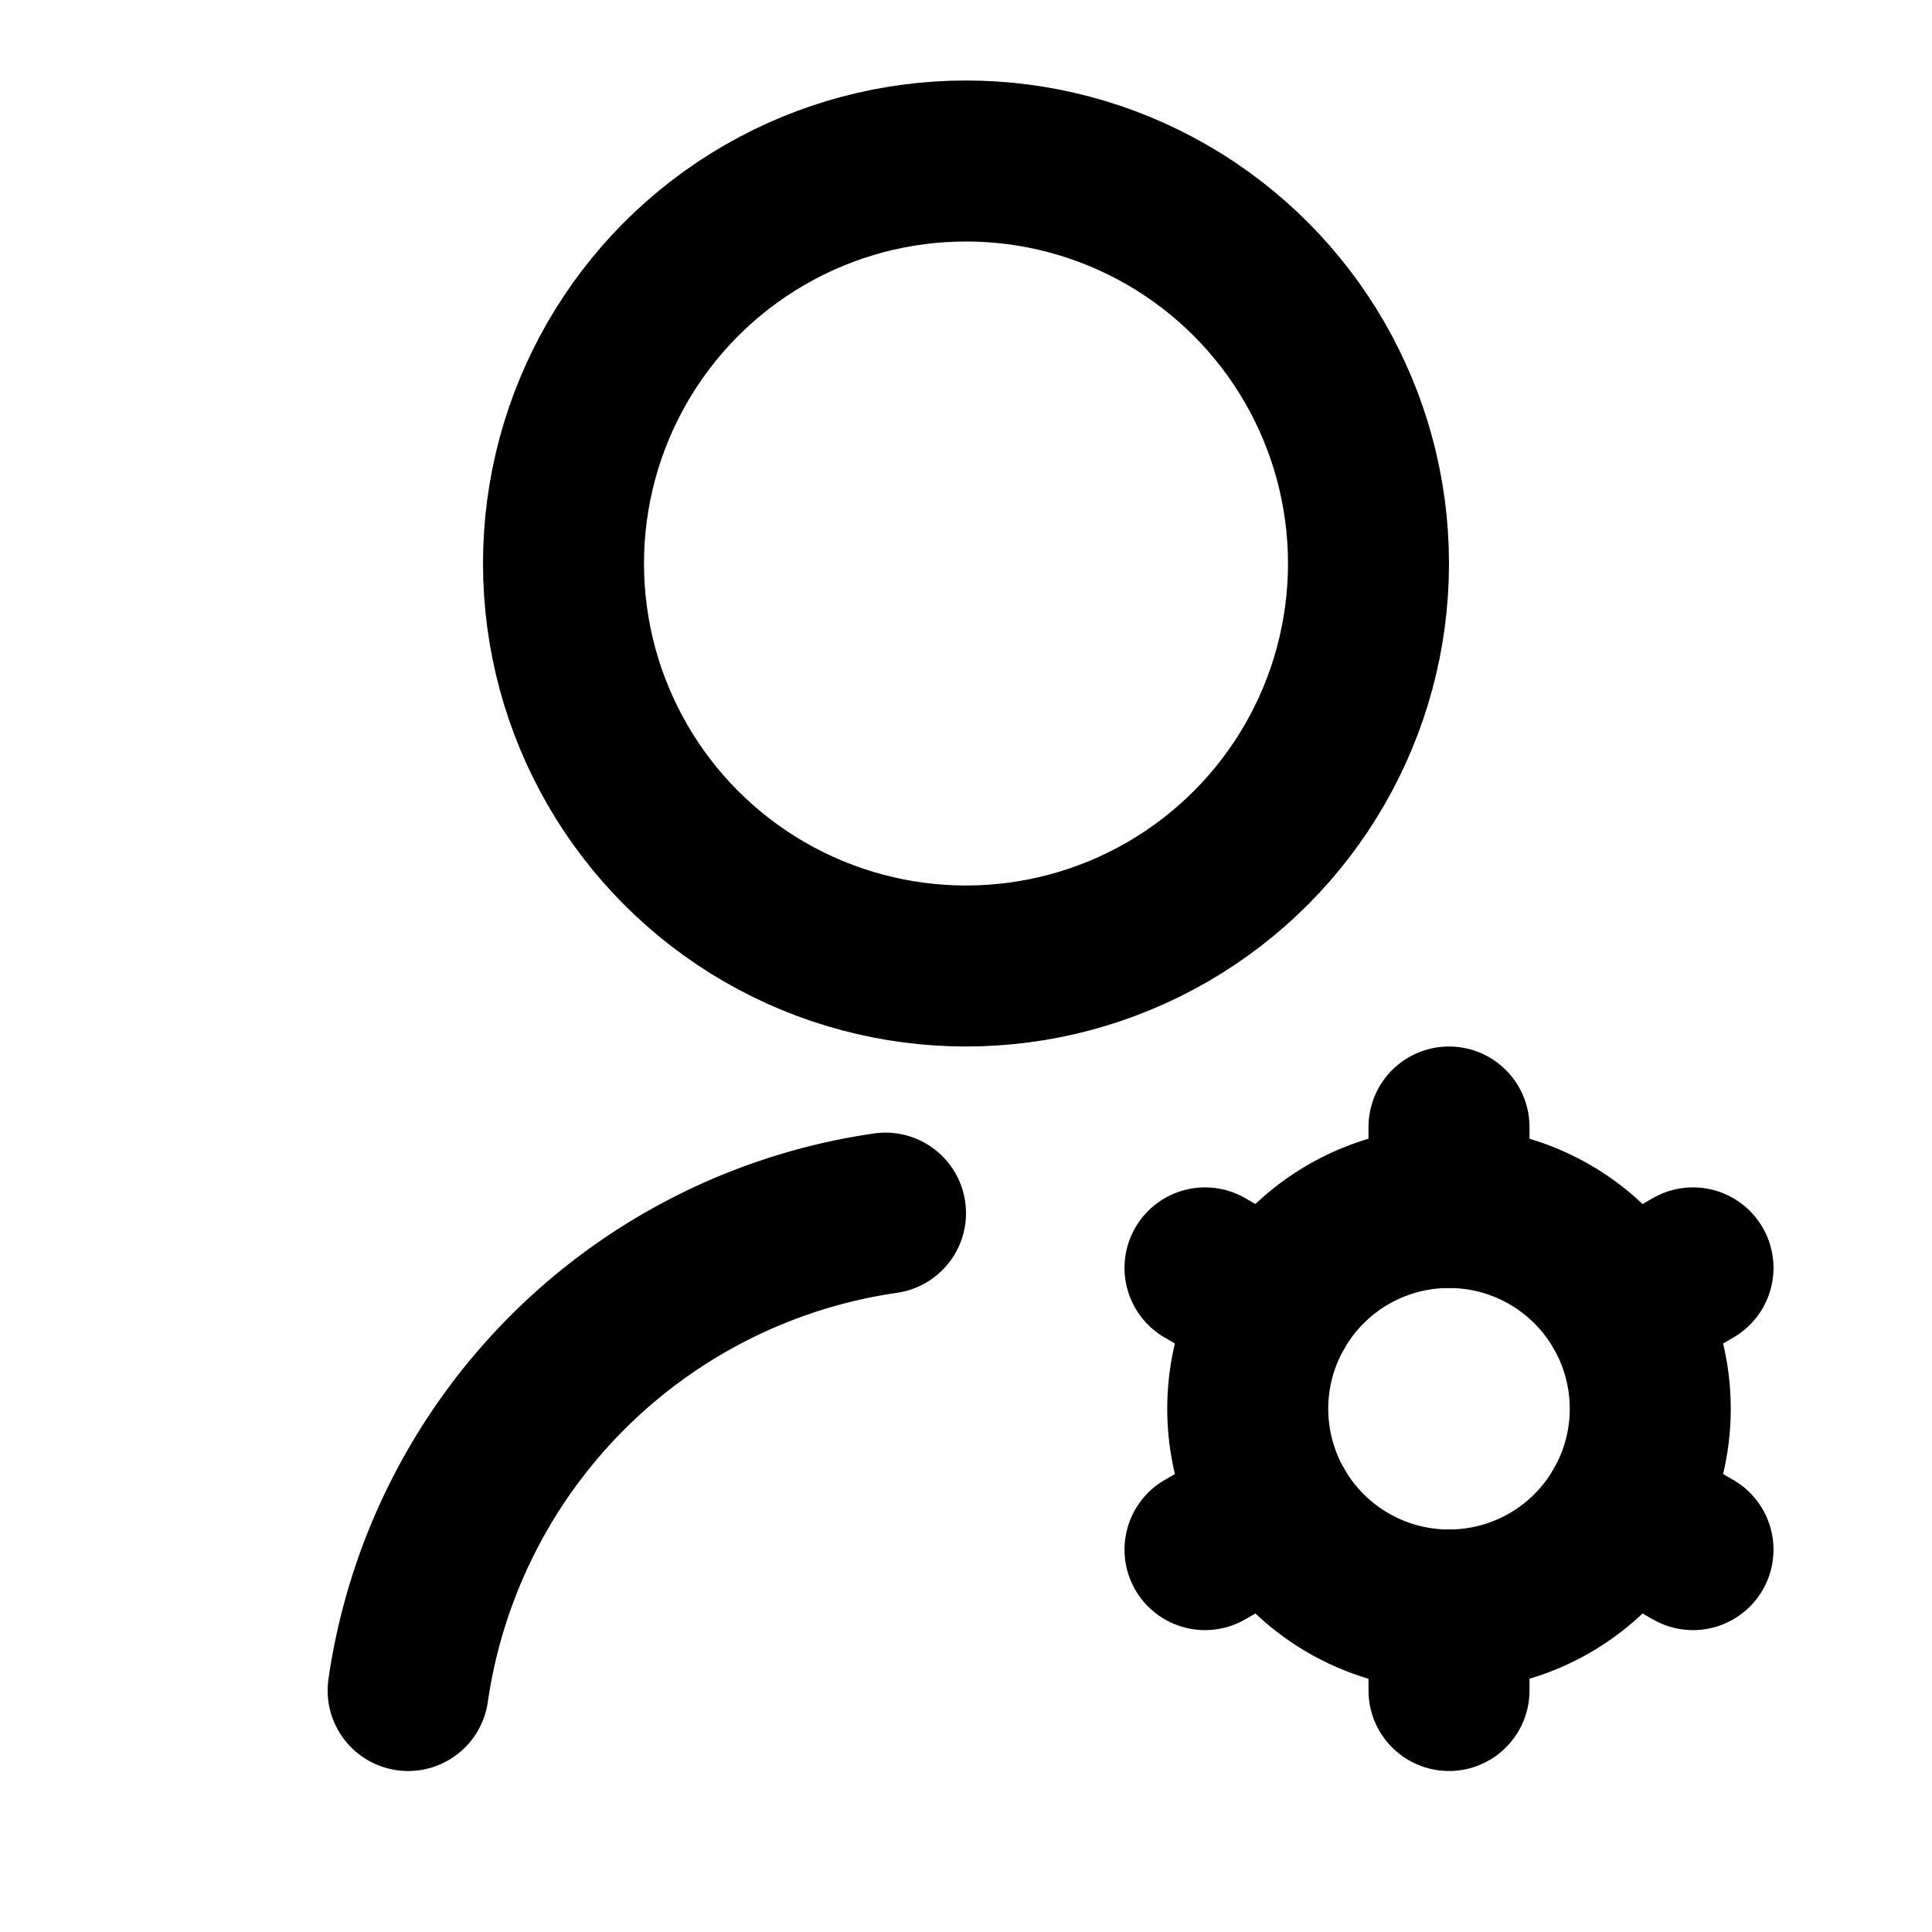<svg
  width="24"
  height="24"
  viewBox="0 0 24 24"
  xmlns="http://www.w3.org/2000/svg"
  fill="none"
  stroke="currentColor"
  stroke-width="2"
  stroke-linecap="round"
  stroke-linejoin="round"
>
  <circle cx="12" cy="7" r="5" />
  <path d="M11 15.07A7.005 7.005 0 0 0 5.07 21" />
  <path d="M20.5 17.5a2.5 2.5 0 1 1-5 0 2.5 2.5 0 0 1 5 0z" />
  <path d="M18 20v1" />
  <path d="M18 15v-1" />
  <path d="M15.835 18.75l-.866.5" />
  <path d="M20.165 16.25l.866-.5" />
  <path d="M15.835 16.25l-.866-.5" />
  <path d="M20.165 18.75l.866.5" />
</svg>
